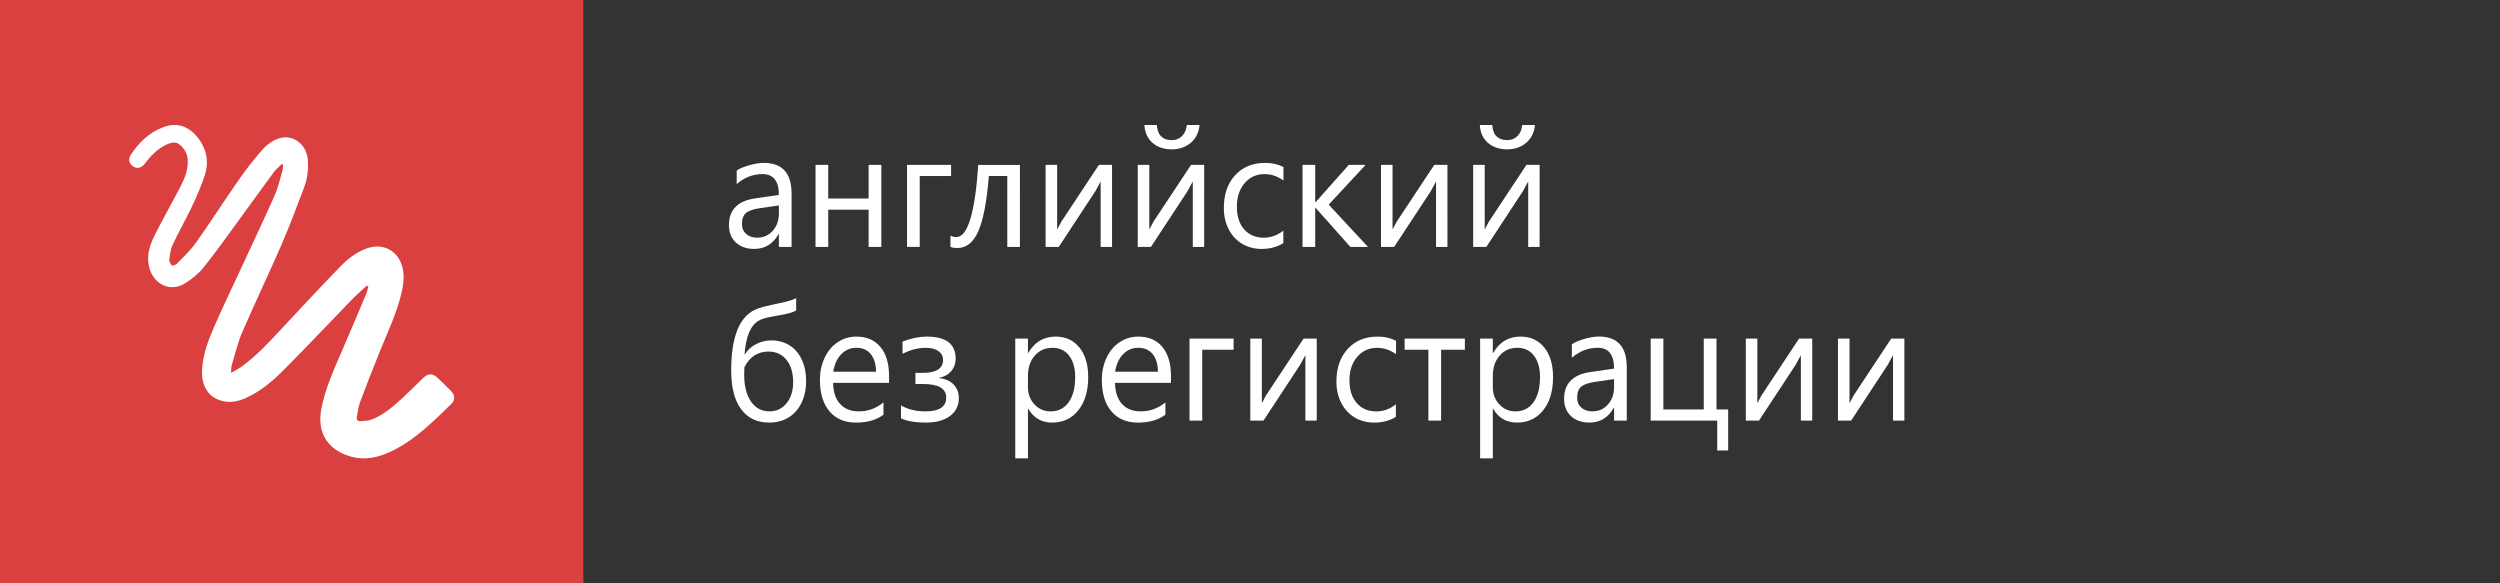 <?xml version="1.0" encoding="utf-8"?>
<!-- Generator: Adobe Illustrator 16.0.0, SVG Export Plug-In . SVG Version: 6.00 Build 0)  -->
<!DOCTYPE svg PUBLIC "-//W3C//DTD SVG 1.1//EN" "http://www.w3.org/Graphics/SVG/1.1/DTD/svg11.dtd">
<svg version="1.1" id="Layer_1" xmlns="http://www.w3.org/2000/svg" xmlns:xlink="http://www.w3.org/1999/xlink" x="0px" y="0px"
	 width="300px" height="70px" viewBox="-277.361 -37.332 300 70" enable-background="new -277.361 -37.332 300 70"
	 xml:space="preserve">
<rect x="-277.361" y="-37.332" width="300" height="70" fill="#333333" stroke="none"/>
<rect x="-277.361" y="-37.332" fill="none" width="300" height="70"/>
<rect x="-277.361" y="-37.332" fill="none" width="300" height="70"/>
<g id="Layer_1_1_">
</g>
<rect x="-277.361" y="-37.332" fill="#DB4040" width="70" height="70"/>
<path fill="#FFFFFF" d="M-233.343-3.063c-0.616,0.574-1.256,1.127-1.842,1.733c-2.696,2.776-5.342,5.596-8.073,8.334
	c-1.319,1.324-2.744,2.567-4.483,3.369c-0.938,0.436-1.918,0.673-2.943,0.415c-1.654-0.421-2.525-1.782-2.43-3.709
	c0.093-1.824,0.713-3.516,1.435-5.162c1.049-2.404,2.194-4.772,3.298-7.155c1.335-2.892,2.705-5.771,3.995-8.684
	c0.423-0.953,0.638-1.995,0.937-3.004c0.055-0.201,0.042-0.425,0.055-0.64c-0.045-0.029-0.089-0.063-0.134-0.095
	c-0.323,0.323-0.697,0.614-0.967,0.979c-1.363,1.84-2.691,3.702-4.042,5.549c-1.442,1.967-2.848,3.966-4.374,5.872
	c-0.624,0.778-1.456,1.447-2.321,1.97c-1.671,1.009-3.585,0.13-4.171-1.779c-0.437-1.419-0.035-2.734,0.574-3.971
	c0.979-1.973,2.083-3.885,3.094-5.842c0.525-1.009,0.967-2.064,0.904-3.239c-0.048-0.767-0.393-1.402-1-1.875
	c-0.483-0.369-1.015-0.23-1.512-0.003c-1.104,0.506-1.915,1.345-2.629,2.29c-0.375,0.499-0.882,0.658-1.322,0.404
	c-0.548-0.313-0.746-0.885-0.381-1.44c0.964-1.471,2.198-2.677,3.89-3.321c1.88-0.714,3.431,0.061,4.49,1.719
	c0.808,1.257,0.96,2.626,0.521,3.999c-0.416,1.3-0.971,2.563-1.553,3.796c-0.729,1.549-1.592,3.038-2.314,4.583
	c-0.262,0.552-0.333,1.201-0.405,1.813c-0.027,0.225,0.143,0.521,0.323,0.687c0.072,0.068,0.457-0.083,0.6-0.228
	c0.781-0.807,1.619-1.576,2.258-2.482c1.741-2.463,3.369-5.002,5.093-7.479c0.872-1.25,1.81-2.459,2.807-3.609
	c0.633-0.73,1.424-1.345,2.43-1.542c1.54-0.294,2.98,0.948,3.11,2.633c0.092,1.151-0.044,2.278-0.446,3.343
	c-0.873,2.319-1.744,4.632-2.725,6.9c-1.52,3.495-3.172,6.936-4.685,10.437c-0.549,1.268-0.865,2.632-1.264,3.957
	c-0.082,0.251-0.061,0.525-0.095,0.951c0.514-0.299,0.943-0.503,1.315-0.778c1.758-1.288,3.229-2.87,4.701-4.458
	c2.374-2.555,4.755-5.109,7.19-7.611c0.824-0.846,1.785-1.58,2.928-2.031c2.071-0.815,3.992,0.193,4.469,2.354
	c0.207,0.942,0.099,1.877-0.116,2.812c-0.556,2.458-1.649,4.729-2.589,7.044c-0.845,2.068-1.649,4.15-2.432,6.243
	c-0.205,0.55-0.249,1.154-0.368,1.732c-0.061,0.295,0.103,0.502,0.368,0.489c0.483-0.021,1.001-0.028,1.44-0.203
	c1.442-0.572,2.583-1.587,3.704-2.612c0.817-0.751,1.594-1.539,2.391-2.311c0.668-0.651,1.193-0.654,1.854-0.014
	c0.517,0.496,1.035,0.996,1.532,1.509c0.493,0.502,0.539,1.089,0.041,1.572c-2.078,2.016-4.122,4.082-6.738,5.452
	c-1.755,0.923-3.597,1.426-5.586,0.771c-2.65-0.873-3.799-2.913-3.256-5.699c0.443-2.263,1.363-4.354,2.275-6.453
	c1.049-2.405,2.064-4.826,3.086-7.241c0.124-0.292,0.185-0.607,0.273-0.911C-233.225-2.98-233.286-3.022-233.343-3.063z"/>
<g>
	<path fill="#FFFFFF" d="M-182.372-7.702h-1.522v-1.54h-0.038c-0.664,1.186-1.638,1.779-2.926,1.779
		c-0.918,0-1.65-0.257-2.204-0.773c-0.55-0.517-0.826-1.209-0.826-2.081c0-1.834,1.048-2.903,3.142-3.211l2.85-0.416
		c0-1.665-0.654-2.498-1.959-2.498c-1.146,0-2.181,0.401-3.104,1.201v-1.615c0.279-0.217,0.757-0.426,1.432-0.627
		c0.675-0.204,1.275-0.302,1.802-0.302c2.235,0,3.353,1.225,3.353,3.68L-182.372-7.702L-182.372-7.702z M-183.894-12.683
		l-2.303,0.336c-0.788,0.116-1.339,0.309-1.655,0.583c-0.315,0.269-0.475,0.709-0.475,1.32c0,0.492,0.171,0.889,0.512,1.187
		c0.341,0.298,0.778,0.448,1.311,0.448c0.754,0,1.378-0.277,1.872-0.829c0.492-0.55,0.737-1.24,0.737-2.064L-183.894-12.683
		L-183.894-12.683z"/>
	<path fill="#FFFFFF" d="M-171.602-7.702h-1.523v-4.469h-4.849v4.469h-1.523v-9.844h1.523v4.036h4.849v-4.037h1.523V-7.702z"/>
	<path fill="#FFFFFF" d="M-163.231-16.209h-3.763v8.505h-1.522v-9.843h5.285V-16.209z"/>
	<path fill="#FFFFFF" d="M-154.972-7.702h-1.514v-8.507h-2.212c-0.241,3.024-0.659,5.222-1.25,6.59
		c-0.592,1.369-1.438,2.051-2.542,2.051c-0.304,0-0.575-0.042-0.816-0.133v-1.354c0.21,0.115,0.445,0.172,0.707,0.172
		c1.361,0,2.239-2.886,2.629-8.66h5L-154.972-7.702L-154.972-7.702z"/>
	<path fill="#FFFFFF" d="M-143.916-7.702h-1.367v-7.852c-0.118,0.234-0.328,0.623-0.633,1.16l-4.392,6.692h-1.58v-9.844h1.385v7.759
		l0.502-0.943l4.506-6.815h1.58L-143.916-7.702L-143.916-7.702z"/>
	<path fill="#FFFFFF" d="M-132.86-7.702h-1.366v-7.852c-0.115,0.234-0.326,0.623-0.631,1.16l-4.393,6.692h-1.58v-9.844h1.385v7.759
		l0.5-0.943l4.506-6.815h1.58L-132.86-7.702L-132.86-7.702z M-133.417-22.332c-0.038,0.436-0.143,0.834-0.321,1.191
		c-0.176,0.359-0.41,0.667-0.702,0.922c-0.292,0.255-0.635,0.456-1.025,0.597c-0.395,0.14-0.825,0.211-1.295,0.211
		c-0.477,0-0.911-0.069-1.303-0.207c-0.391-0.139-0.727-0.334-1.012-0.587c-0.286-0.253-0.508-0.56-0.674-0.917
		c-0.164-0.361-0.261-0.762-0.285-1.21h1.496c0.02,0.249,0.061,0.484,0.124,0.702c0.067,0.218,0.167,0.41,0.309,0.572
		c0.138,0.167,0.317,0.293,0.537,0.39c0.22,0.097,0.496,0.146,0.823,0.146c0.287,0,0.534-0.053,0.749-0.15
		c0.214-0.1,0.395-0.232,0.543-0.399c0.149-0.166,0.266-0.358,0.35-0.576c0.084-0.22,0.138-0.447,0.162-0.683L-133.417-22.332
		L-133.417-22.332z"/>
	<path fill="#FFFFFF" d="M-123.364-8.152c-0.738,0.458-1.607,0.69-2.612,0.69c-0.866,0-1.644-0.206-2.336-0.619
		c-0.688-0.413-1.229-0.999-1.613-1.754c-0.383-0.757-0.576-1.604-0.576-2.547c0-1.629,0.451-2.936,1.352-3.921
		c0.903-0.986,2.103-1.481,3.6-1.481c0.832,0,1.564,0.167,2.204,0.5v1.614c-0.71-0.513-1.466-0.769-2.266-0.769
		c-0.985,0-1.782,0.366-2.401,1.094c-0.616,0.725-0.925,1.665-0.925,2.818c0,1.149,0.292,2.054,0.876,2.72
		c0.588,0.666,1.373,1,2.356,1c0.83,0,1.61-0.282,2.343-0.845v1.5H-123.364z"/>
	<path fill="#FFFFFF" d="M-113.201-7.702h-2.117l-4.182-4.7h-0.036v4.7h-1.522v-9.844h1.522v4.488h0.036l3.995-4.488h2.016
		l-4.431,4.77L-113.201-7.702z"/>
	<path fill="#FFFFFF" d="M-103.667-7.702h-1.367v-7.852c-0.119,0.234-0.329,0.623-0.632,1.16l-4.395,6.692h-1.58v-9.844h1.385v7.759
		l0.5-0.943l4.508-6.815h1.579L-103.667-7.702L-103.667-7.702z"/>
	<path fill="#FFFFFF" d="M-92.609-7.702h-1.367v-7.852c-0.118,0.234-0.329,0.623-0.633,1.16l-4.392,6.692h-1.582v-9.844h1.388v7.759
		l0.498-0.943l4.508-6.815h1.582L-92.609-7.702L-92.609-7.702z M-93.17-22.332c-0.035,0.436-0.143,0.834-0.319,1.191
		c-0.176,0.359-0.412,0.667-0.702,0.922c-0.292,0.255-0.633,0.456-1.024,0.597c-0.395,0.14-0.828,0.211-1.298,0.211
		c-0.477,0-0.91-0.069-1.299-0.207c-0.393-0.139-0.731-0.334-1.015-0.587c-0.285-0.253-0.509-0.56-0.674-0.917
		c-0.163-0.361-0.257-0.762-0.283-1.21h1.494c0.021,0.249,0.064,0.484,0.127,0.702c0.066,0.218,0.166,0.41,0.307,0.572
		c0.14,0.167,0.322,0.293,0.54,0.39c0.218,0.097,0.495,0.146,0.823,0.146c0.284,0,0.534-0.053,0.746-0.15
		c0.215-0.1,0.396-0.232,0.545-0.399c0.148-0.166,0.263-0.358,0.349-0.576c0.083-0.22,0.137-0.447,0.162-0.683L-93.17-22.332
		L-93.17-22.332z"/>
	<path fill="#FFFFFF" d="M-180.625,8.375c0,0.983-0.184,1.863-0.551,2.626c-0.369,0.766-0.89,1.351-1.56,1.766
		c-0.674,0.409-1.446,0.611-2.32,0.611c-1.46,0-2.586-0.539-3.377-1.611c-0.789-1.078-1.186-2.619-1.186-4.617
		c0-3.927,0.928-6.351,2.78-7.278c0.329-0.158,0.71-0.292,1.146-0.403c0.438-0.11,0.887-0.211,1.348-0.308
		c0.461-0.098,0.913-0.199,1.356-0.3c0.445-0.109,0.833-0.247,1.167-0.412v1.479c-0.29,0.158-0.636,0.285-1.031,0.373
		c-0.396,0.093-0.803,0.172-1.222,0.244c-0.417,0.071-0.827,0.146-1.217,0.234c-0.393,0.084-0.733,0.212-1.018,0.369
		c-0.972,0.539-1.543,1.883-1.71,4.04h0.038c0.33-0.526,0.782-0.938,1.358-1.232c0.575-0.294,1.183-0.44,1.821-0.44
		c0.824,0,1.554,0.199,2.188,0.598c0.635,0.402,1.124,0.974,1.471,1.724C-180.798,6.584-180.625,7.428-180.625,8.375z
		 M-182.184,8.536c0-1.128-0.266-2.025-0.8-2.688c-0.532-0.662-1.254-0.994-2.164-0.994c-1.276,0-2.24,0.627-2.889,1.882
		l-0.02,0.911c0,1.343,0.27,2.409,0.81,3.197c0.539,0.793,1.281,1.188,2.23,1.188c0.836,0,1.516-0.324,2.043-0.971
		C-182.448,10.413-182.184,9.574-182.184,8.536z"/>
	<path fill="#FFFFFF" d="M-170.674,8.611h-6.717c0.023,1.108,0.308,1.954,0.85,2.542c0.541,0.588,1.294,0.88,2.253,0.88
		c1.077,0,2.06-0.356,2.946-1.074v1.467c-0.831,0.637-1.935,0.954-3.308,0.954c-1.357,0-2.416-0.453-3.177-1.357
		c-0.762-0.907-1.143-2.163-1.143-3.763c0-0.974,0.19-1.865,0.571-2.67c0.381-0.804,0.905-1.428,1.574-1.868
		c0.668-0.442,1.412-0.662,2.229-0.662c1.231,0,2.193,0.41,2.886,1.243c0.689,0.831,1.036,1.992,1.036,3.485L-170.674,8.611
		L-170.674,8.611z M-172.233,7.278c-0.014-0.91-0.226-1.617-0.638-2.121c-0.41-0.506-0.994-0.755-1.74-0.755
		c-0.707,0-1.311,0.262-1.813,0.786c-0.5,0.524-0.815,1.224-0.946,2.084L-172.233,7.278L-172.233,7.278z"/>
	<path fill="#FFFFFF" d="M-162.302,10.438c0,0.907-0.355,1.628-1.069,2.156c-0.711,0.524-1.668,0.784-2.87,0.784
		c-1.305,0-2.307-0.171-3.001-0.517v-1.545c0.824,0.479,1.794,0.717,2.909,0.717c1.68,0,2.518-0.549,2.518-1.652
		c0-1.09-0.921-1.631-2.76-1.631h-0.937V7.411h0.891c1.617,0,2.426-0.518,2.426-1.556c0-0.442-0.186-0.796-0.553-1.057
		c-0.37-0.265-0.878-0.393-1.53-0.393c-0.921,0-1.848,0.24-2.777,0.719v-1.47c1.059-0.398,2.024-0.595,2.897-0.595
		c2.319,0,3.476,0.88,3.476,2.645c0,0.58-0.176,1.079-0.53,1.495c-0.353,0.416-0.828,0.679-1.43,0.8v0.049
		c0.711,0.07,1.28,0.318,1.705,0.751C-162.511,9.23-162.302,9.781-162.302,10.438z"/>
	<path fill="#FFFFFF" d="M-146.776,7.918c0,1.666-0.394,2.997-1.182,3.981c-0.787,0.986-1.839,1.48-3.16,1.48
		c-1.251,0-2.201-0.551-2.852-1.653h-0.038v5.942h-1.522V3.299h1.522v1.73h0.038c0.75-1.314,1.847-1.97,3.289-1.97
		c1.189,0,2.137,0.437,2.843,1.308C-147.131,5.236-146.776,6.42-146.776,7.918z M-148.339,7.902c0-1.064-0.241-1.914-0.724-2.549
		c-0.483-0.635-1.149-0.948-1.999-0.948c-0.873,0-1.581,0.31-2.125,0.938c-0.545,0.629-0.819,1.429-0.819,2.408v1.372
		c0,0.825,0.263,1.517,0.785,2.076c0.524,0.561,1.169,0.836,1.937,0.836c0.916,0,1.636-0.366,2.162-1.094
		C-148.6,10.206-148.339,9.195-148.339,7.902z"/>
	<path fill="#FFFFFF" d="M-136.846,8.611h-6.716c0.025,1.108,0.309,1.954,0.85,2.542c0.544,0.588,1.294,0.88,2.253,0.88
		c1.076,0,2.061-0.356,2.945-1.074v1.467c-0.83,0.637-1.934,0.954-3.308,0.954c-1.355,0-2.415-0.453-3.176-1.357
		c-0.764-0.907-1.143-2.163-1.143-3.763c0-0.974,0.19-1.865,0.571-2.67c0.382-0.804,0.907-1.428,1.577-1.868
		c0.67-0.442,1.413-0.662,2.229-0.662c1.232,0,2.196,0.41,2.885,1.243c0.69,0.831,1.034,1.992,1.034,3.485L-136.846,8.611
		L-136.846,8.611z M-138.408,7.278c-0.011-0.91-0.223-1.617-0.636-2.121c-0.413-0.506-0.991-0.755-1.741-0.755
		c-0.708,0-1.311,0.262-1.813,0.786c-0.501,0.524-0.816,1.224-0.948,2.084L-138.408,7.278L-138.408,7.278z"/>
	<path fill="#FFFFFF" d="M-129.329,4.635h-3.766v8.502h-1.523V3.297h5.288L-129.329,4.635L-129.329,4.635z"/>
	<path fill="#FFFFFF" d="M-119.352,13.137h-1.363V5.288c-0.118,0.236-0.331,0.624-0.634,1.161l-4.393,6.688h-1.581V3.297h1.385
		v7.755l0.5-0.94l4.507-6.815h1.579L-119.352,13.137L-119.352,13.137z"/>
	<path fill="#FFFFFF" d="M-109.856,12.688c-0.734,0.462-1.607,0.693-2.609,0.693c-0.87,0-1.648-0.208-2.339-0.619
		c-0.69-0.413-1.227-0.999-1.611-1.754c-0.384-0.756-0.576-1.601-0.576-2.546c0-1.629,0.451-2.932,1.353-3.925
		c0.9-0.984,2.102-1.476,3.599-1.476c0.831,0,1.564,0.167,2.204,0.5v1.613c-0.712-0.514-1.47-0.767-2.267-0.767
		c-0.983,0-1.784,0.365-2.4,1.088c-0.618,0.731-0.925,1.669-0.925,2.822c0,1.145,0.293,2.052,0.878,2.72
		c0.585,0.667,1.371,1.001,2.354,1.001c0.83,0,1.61-0.279,2.342-0.847L-109.856,12.688L-109.856,12.688z"/>
	<path fill="#FFFFFF" d="M-101.578,4.635h-2.851v8.502h-1.525V4.635h-2.852V3.297h7.228V4.635L-101.578,4.635z"/>
	<path fill="#FFFFFF" d="M-90.995,7.918c0,1.666-0.393,2.997-1.181,3.981c-0.784,0.986-1.838,1.48-3.157,1.48
		c-1.25,0-2.203-0.551-2.852-1.653h-0.038v5.942h-1.524V3.299h1.524v1.73h0.038c0.75-1.314,1.845-1.97,3.29-1.97
		c1.189,0,2.136,0.437,2.844,1.308C-91.348,5.236-90.995,6.42-90.995,7.918z M-92.558,7.902c0-1.064-0.241-1.914-0.725-2.549
		c-0.482-0.635-1.147-0.948-1.997-0.948c-0.874,0-1.581,0.31-2.125,0.938c-0.546,0.629-0.818,1.429-0.818,2.408v1.372
		c0,0.825,0.26,1.517,0.785,2.076c0.523,0.561,1.167,0.836,1.936,0.836c0.917,0,1.637-0.366,2.159-1.094
		C-92.817,10.206-92.558,9.195-92.558,7.902z"/>
	<path fill="#FFFFFF" d="M-82.15,13.137h-1.522v-1.534h-0.037c-0.664,1.18-1.638,1.775-2.927,1.775c-0.915,0-1.65-0.257-2.202-0.772
		c-0.552-0.516-0.829-1.208-0.829-2.082c0-1.832,1.048-2.902,3.142-3.212l2.853-0.412c0-1.666-0.655-2.5-1.963-2.5
		c-1.144,0-2.178,0.401-3.103,1.199V3.988c0.279-0.219,0.755-0.427,1.432-0.629c0.675-0.202,1.275-0.306,1.803-0.306
		c2.237,0,3.354,1.227,3.354,3.68L-82.15,13.137L-82.15,13.137z M-83.673,8.161l-2.304,0.335c-0.787,0.115-1.338,0.311-1.654,0.581
		c-0.315,0.272-0.472,0.712-0.472,1.325c0,0.493,0.169,0.886,0.509,1.185c0.339,0.299,0.778,0.446,1.312,0.446
		c0.754,0,1.378-0.271,1.871-0.825c0.492-0.552,0.738-1.241,0.738-2.066V8.161z"/>
	<path fill="#FFFFFF" d="M-69.979,16.725h-1.314v-3.585h-7.985v-9.84h1.523v8.5h4.846v-8.5h1.529v8.5h1.399L-69.979,16.725
		L-69.979,16.725z"/>
	<path fill="#FFFFFF" d="M-59.891,13.137h-1.365V5.288c-0.116,0.236-0.328,0.624-0.632,1.161l-4.395,6.688h-1.58V3.297h1.383v7.755
		l0.502-0.94l4.506-6.815h1.579L-59.891,13.137L-59.891,13.137z"/>
	<path fill="#FFFFFF" d="M-48.834,13.137h-1.364V5.288c-0.121,0.236-0.33,0.624-0.634,1.161l-4.392,6.688h-1.582V3.297h1.386v7.755
		l0.5-0.94l4.506-6.815h1.579v9.839H-48.834z"/>
</g>
</svg>
